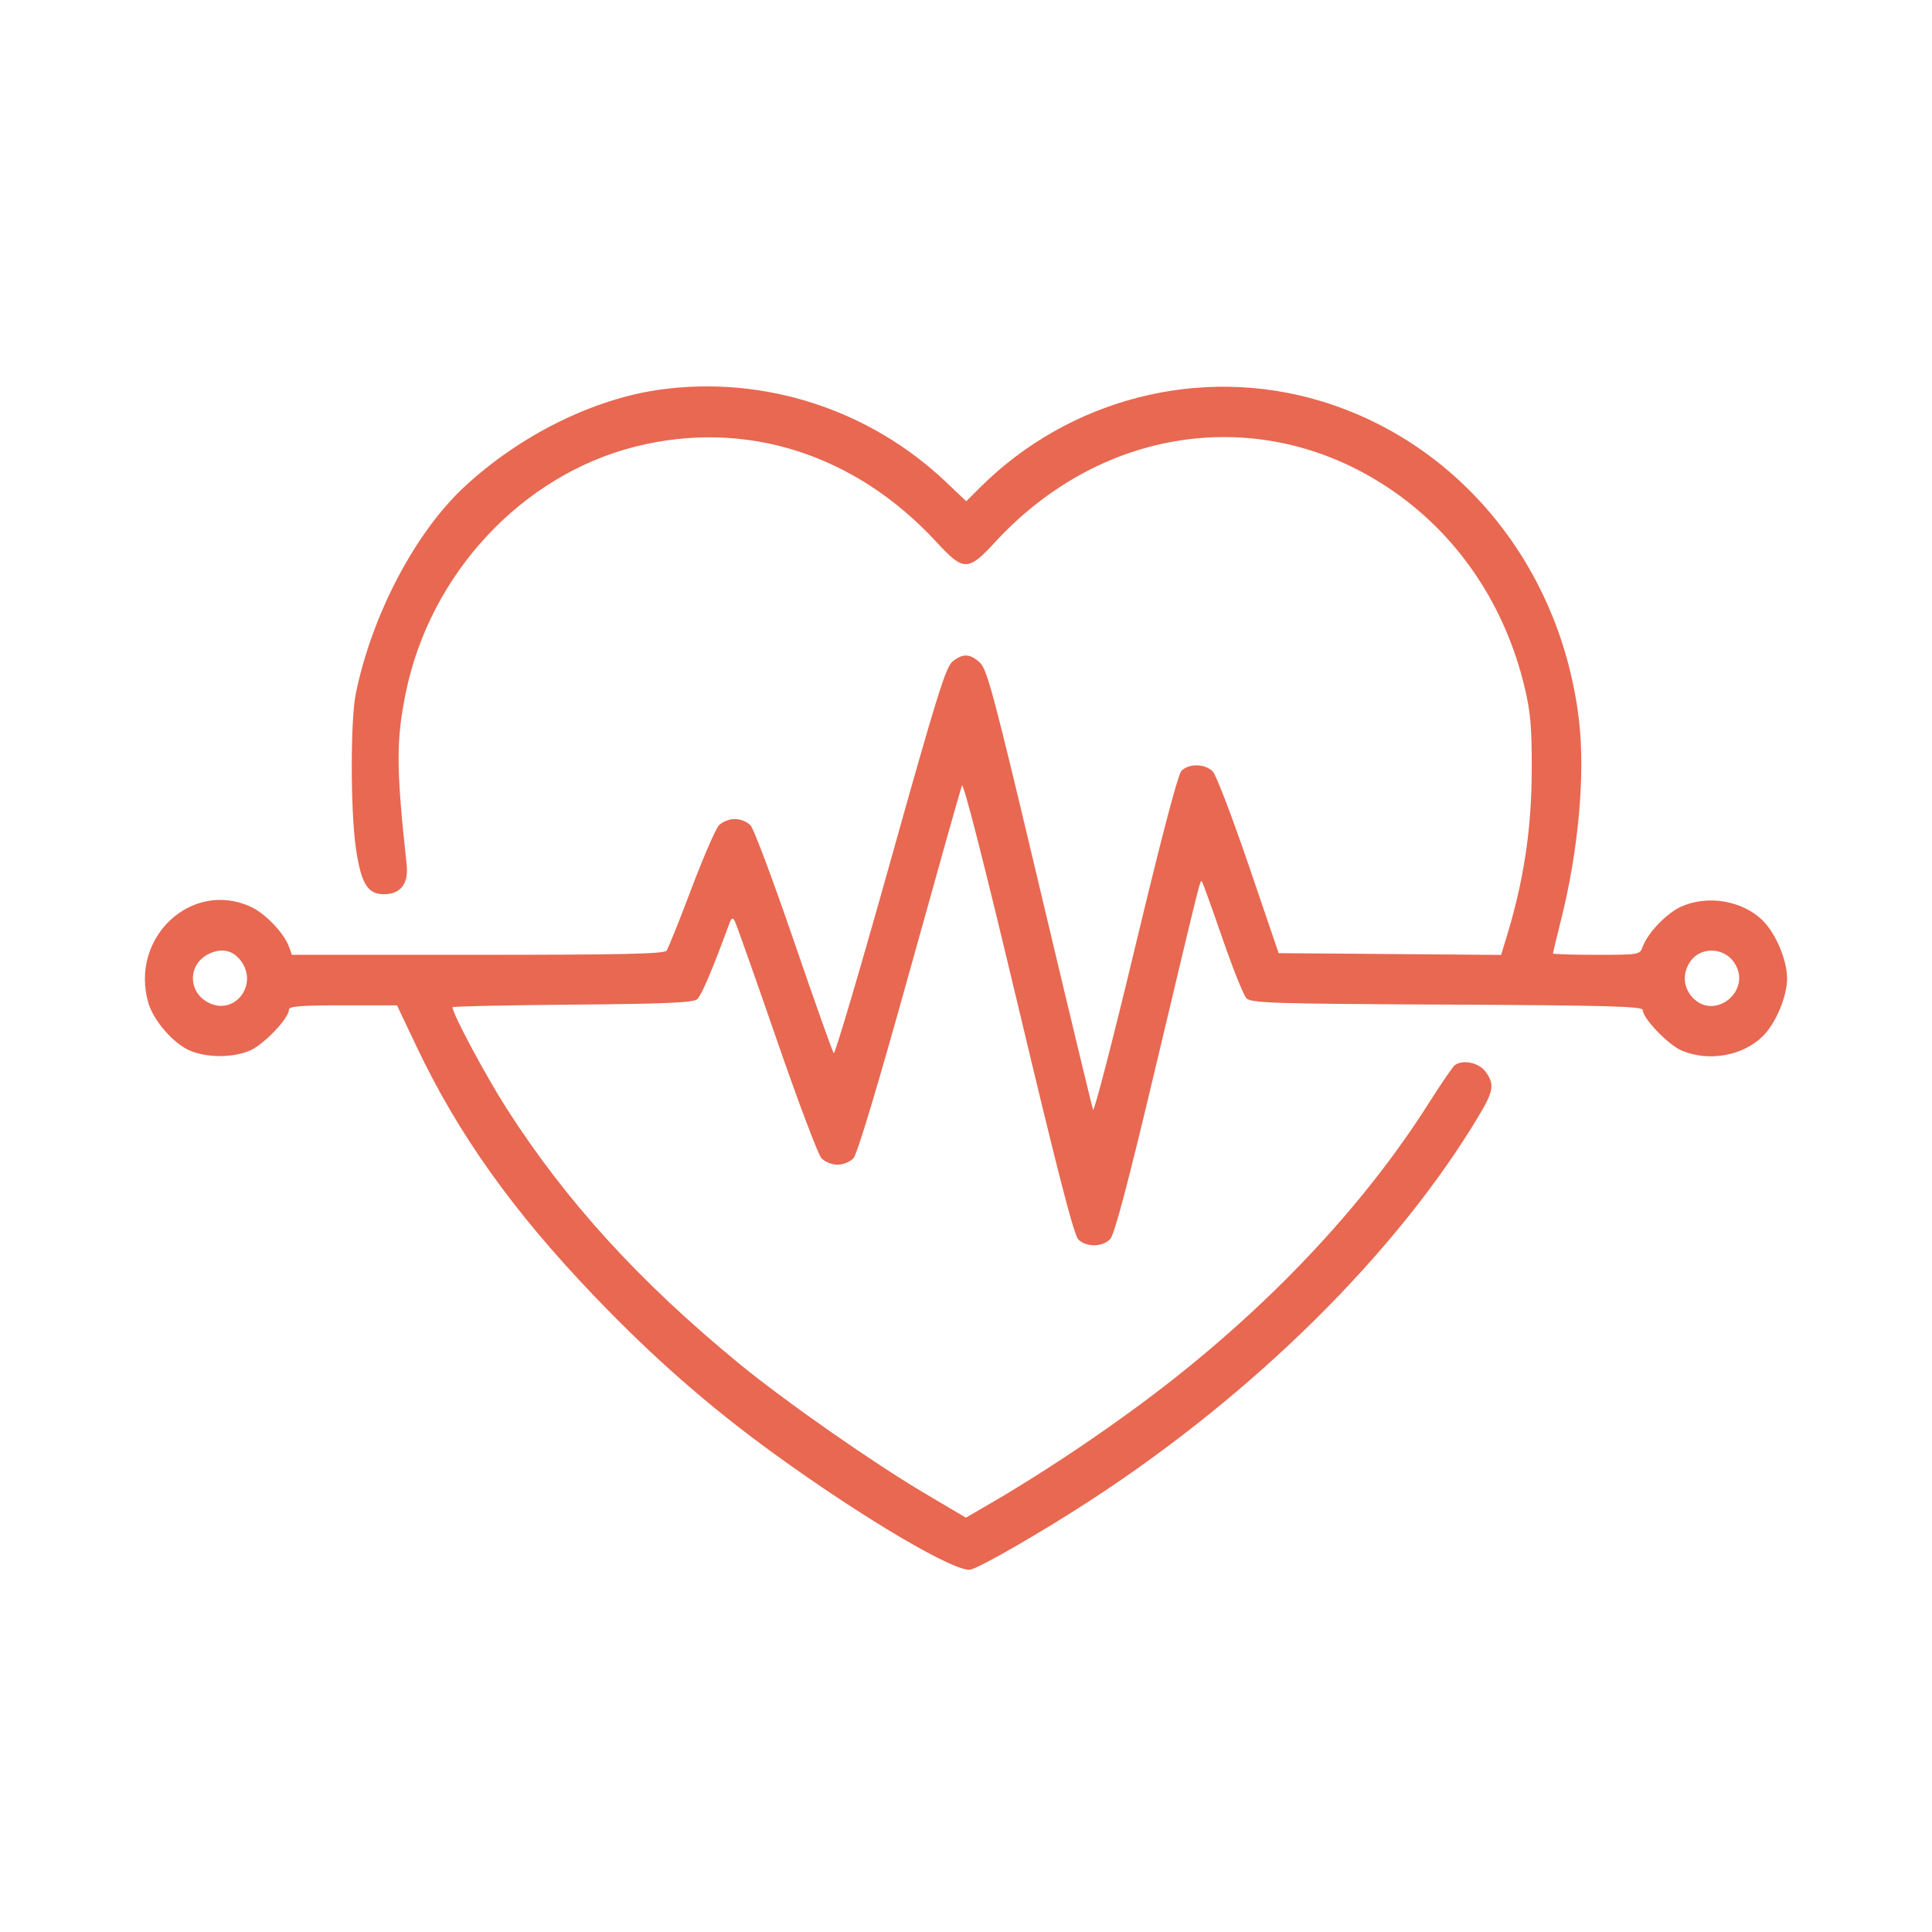 <svg width="80" height="80" viewBox="0 0 80 80" fill="none" xmlns="http://www.w3.org/2000/svg">
<path fill-rule="evenodd" clip-rule="evenodd" d="M27.366 16.129C24.58 16.507 21.528 18.02 19.221 20.166C17.185 22.059 15.39 25.484 14.731 28.732C14.509 29.829 14.511 33.555 14.735 35.11C14.947 36.577 15.218 37.028 15.89 37.028C16.595 37.028 16.925 36.597 16.837 35.792C16.404 31.793 16.398 30.675 16.8 28.698C17.805 23.754 21.615 19.67 26.322 18.49C30.871 17.35 35.413 18.793 38.779 22.447C39.901 23.664 40.085 23.664 41.206 22.447C45.719 17.547 52.476 16.695 57.728 20.363C60.435 22.253 62.333 25.101 63.135 28.474C63.373 29.474 63.428 30.105 63.427 31.8C63.426 34.313 63.1 36.478 62.361 38.877L62.157 39.541L57.551 39.504L52.946 39.468L51.71 35.843C51.031 33.849 50.361 32.098 50.223 31.951C49.911 31.619 49.224 31.603 48.921 31.92C48.775 32.073 48.098 34.649 47.018 39.158C46.096 43.009 45.305 46.066 45.261 45.951C45.218 45.836 44.222 41.695 43.049 36.749C41.16 28.787 40.877 27.721 40.58 27.443C40.168 27.058 39.863 27.047 39.436 27.399C39.159 27.628 38.773 28.871 36.864 35.69C35.628 40.102 34.575 43.666 34.524 43.611C34.473 43.556 33.732 41.472 32.879 38.98C32.025 36.487 31.217 34.328 31.083 34.181C30.946 34.03 30.662 33.914 30.427 33.914C30.195 33.914 29.905 34.031 29.765 34.181C29.629 34.328 29.115 35.515 28.623 36.819C28.132 38.122 27.672 39.267 27.601 39.363C27.5 39.499 25.777 39.537 19.78 39.537H12.087L11.967 39.204C11.762 38.638 10.992 37.831 10.393 37.552C7.943 36.415 5.368 38.815 6.139 41.516C6.351 42.258 7.185 43.218 7.867 43.505C8.583 43.805 9.627 43.805 10.343 43.505C10.909 43.267 11.961 42.17 11.961 41.818C11.961 41.666 12.402 41.629 14.2 41.629H16.438L17.249 43.337C18.977 46.978 21.238 50.15 24.632 53.694C27.04 56.209 29.369 58.25 32.051 60.194C35.752 62.878 39.606 65.148 40.196 64.992C40.656 64.871 43.209 63.395 45.174 62.114C51.958 57.692 57.843 51.864 61.228 46.214C61.853 45.171 61.896 44.887 61.505 44.366C61.23 43.999 60.58 43.865 60.241 44.105C60.162 44.162 59.658 44.898 59.123 45.741C56.575 49.752 52.915 53.699 48.562 57.127C46.306 58.904 43.409 60.866 40.891 62.324L39.996 62.843L38.3 61.841C36.167 60.581 32.532 58.042 30.639 56.491C26.484 53.084 23.446 49.754 20.978 45.899C20.109 44.541 18.737 41.975 18.737 41.707C18.737 41.671 20.969 41.623 23.698 41.6C27.533 41.568 28.707 41.518 28.868 41.377C29.042 41.226 29.508 40.131 30.186 38.282C30.291 37.994 30.333 37.971 30.429 38.15C30.492 38.269 31.269 40.465 32.155 43.03C33.04 45.595 33.878 47.814 34.015 47.961C34.156 48.11 34.447 48.228 34.679 48.228C34.911 48.228 35.2 48.111 35.339 47.961C35.497 47.791 36.342 44.979 37.661 40.234C38.801 36.132 39.778 32.664 39.831 32.528C39.891 32.373 40.761 35.787 42.166 41.686C43.833 48.689 44.47 51.154 44.658 51.333C44.995 51.652 45.659 51.639 45.971 51.307C46.149 51.118 46.694 49.057 47.83 44.278C49.762 36.154 49.694 36.426 49.769 36.505C49.802 36.54 50.181 37.589 50.612 38.837C51.042 40.086 51.492 41.208 51.611 41.333C51.804 41.535 52.663 41.563 59.925 41.598C66.556 41.63 68.024 41.67 68.024 41.822C68.024 42.171 69.08 43.268 69.643 43.505C70.759 43.973 72.163 43.724 72.99 42.911C73.53 42.379 74 41.264 74 40.513C74 39.763 73.53 38.647 72.99 38.116C72.144 37.284 70.691 37.043 69.593 37.552C68.993 37.831 68.224 38.638 68.019 39.204C67.9 39.533 67.873 39.537 66.101 39.537C65.113 39.537 64.305 39.511 64.305 39.48C64.305 39.449 64.452 38.837 64.632 38.121C65.361 35.228 65.646 32.071 65.382 29.823C64.639 23.503 60.457 18.34 54.673 16.602C49.715 15.112 44.274 16.5 40.566 20.201L40.01 20.756L39.171 19.959C36.013 16.959 31.658 15.546 27.366 16.129ZM9.972 39.782C10.72 40.78 9.703 42.082 8.62 41.512C7.784 41.073 7.776 39.958 8.606 39.521C9.145 39.238 9.633 39.331 9.972 39.782ZM71.813 39.862C72.59 41.026 70.959 42.324 70.05 41.265C69.679 40.832 69.668 40.245 70.02 39.775C70.458 39.19 71.394 39.235 71.813 39.862Z" fill="#E86851"/>
</svg>
